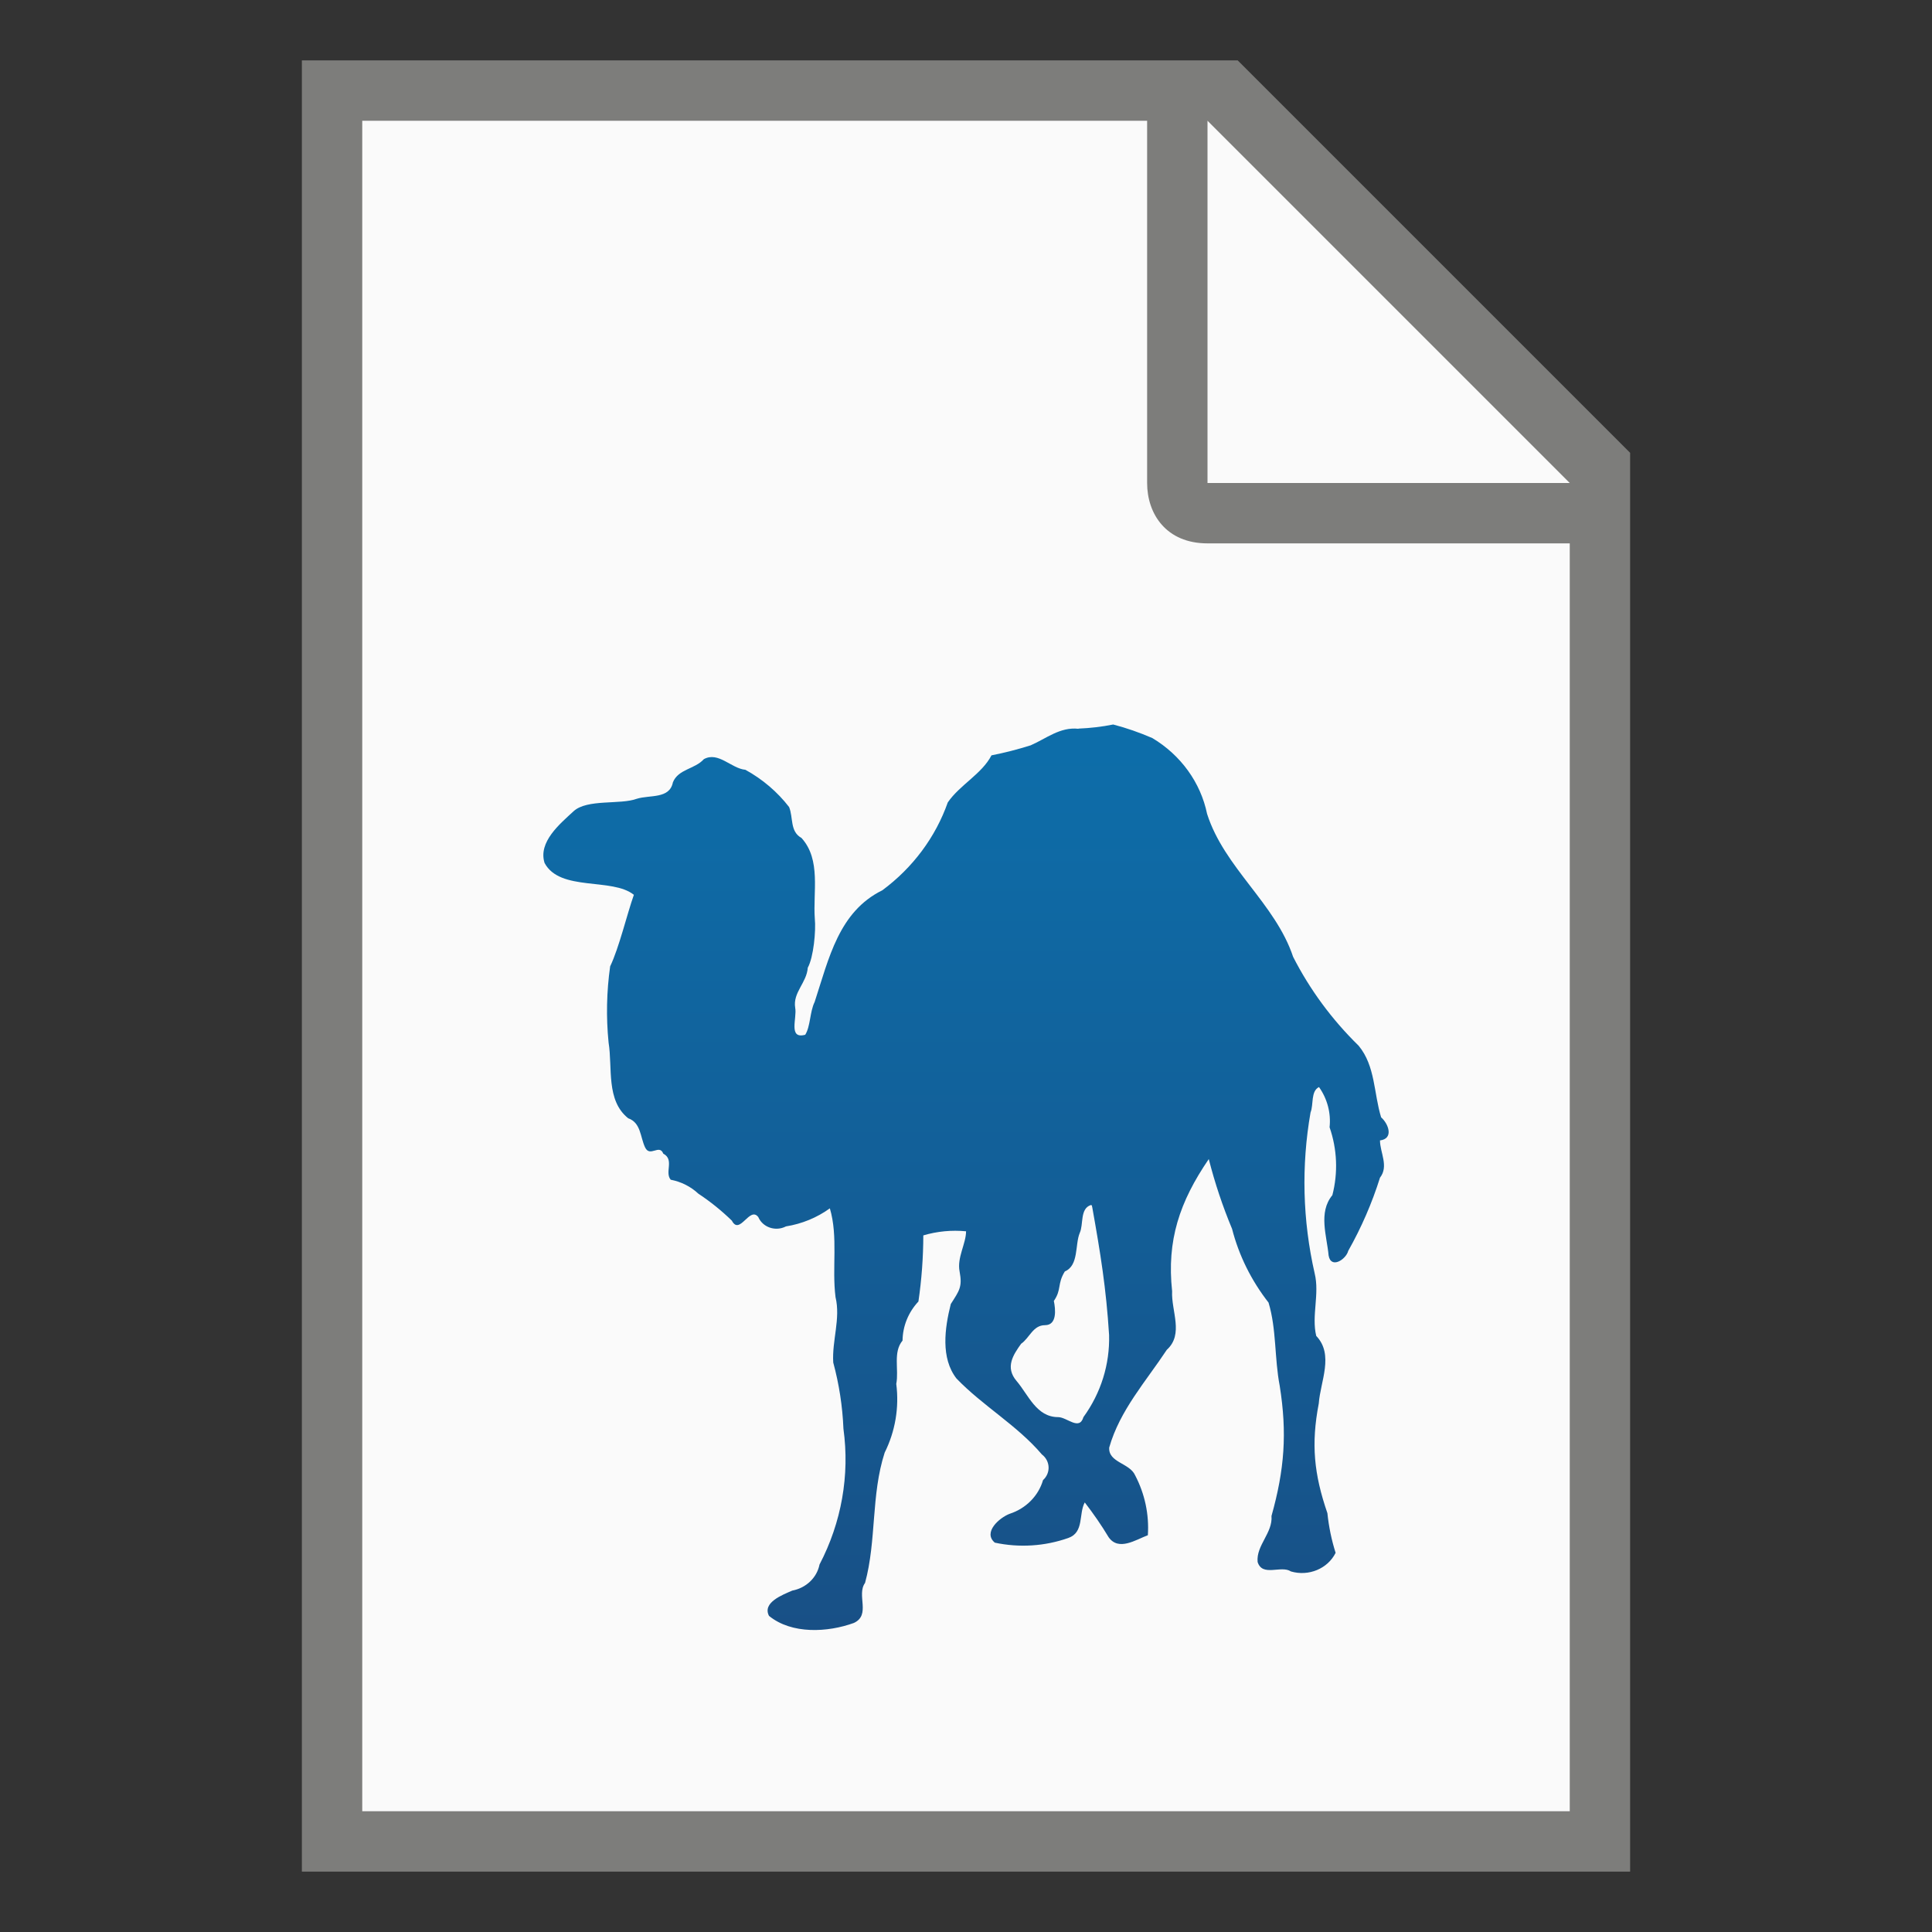 <?xml version="1.0" encoding="UTF-8" standalone="no"?>
<!-- Created with Inkscape (http://www.inkscape.org/) -->

<svg
   width="32"
   height="32"
   viewBox="0 0 32 32"
   version="1.1"
   id="svg5"
   inkscape:version="1.2.1 (9c6d41e410, 2022-07-14, custom)"
   sodipodi:docname="application-x-perl.svg"
   xmlns:inkscape="http://www.inkscape.org/namespaces/inkscape"
   xmlns:sodipodi="http://sodipodi.sourceforge.net/DTD/sodipodi-0.dtd"
   xmlns:xlink="http://www.w3.org/1999/xlink"
   xmlns="http://www.w3.org/2000/svg"
   xmlns:svg="http://www.w3.org/2000/svg">
  <rect x="0" y="0" width="32" height="32" fill="#333333" stroke="none"/>
  <sodipodi:namedview
     id="namedview7"
     pagecolor="#ffffff"
     bordercolor="#000000"
     borderopacity="0.25"
     inkscape:showpageshadow="2"
     inkscape:pageopacity="0.0"
     inkscape:pagecheckerboard="0"
     inkscape:deskcolor="#d1d1d1"
     inkscape:document-units="px"
     showgrid="false"
     inkscape:zoom="25.0625"
     inkscape:cx="16"
     inkscape:cy="16"
     inkscape:window-width="1920"
     inkscape:window-height="1011"
     inkscape:window-x="0"
     inkscape:window-y="0"
     inkscape:window-maximized="1"
     inkscape:current-layer="svg5" />
  <defs
     id="defs2">
    <linearGradient
       inkscape:collect="always"
       xlink:href="#linearGradient3605"
       id="linearGradient1706"
       x1="46"
       y1="21"
       x2="46"
       y2="52"
       gradientUnits="userSpaceOnUse"
       gradientTransform="matrix(0.5,0,0,0.484,4.7060243e-5,1.839)" />
    <linearGradient
       inkscape:collect="always"
       id="linearGradient3605">
      <stop
         style="stop-color:#0d6eaa;stop-opacity:1;"
         offset="0"
         id="stop3601" />
      <stop
         style="stop-color:#185086;stop-opacity:1"
         offset="1"
         id="stop3603" />
    </linearGradient>
  </defs>
  <path
     id="rect846"
     style="fill:#7d7d7b;stroke-width:1;stroke-linecap:round;stroke-linejoin:round"
     d="M 5,1 H 20.5 L 27,7.5 V 31 H 5 Z"
     sodipodi:nodetypes="cccccc" />
  <path
     id="rect1454"
     style="fill:#fafafa;stroke-width:1;stroke-linecap:round;stroke-linejoin:round"
     d="M 6,2 V 30 H 26 V 9 H 20 C 19.314,9 19,8.51 19,8 V 2 Z m 14,0 V 8 h 6 z"
     sodipodi:nodetypes="ccccsscccccc" />
  <path
     d="m 18.091,19.995 c 0.137,0.769 0.23,1.339 0.279,2.117 0.013,0.485 -0.135,0.961 -0.425,1.36 -0.068,0.231 -0.273,0 -0.419,0 -0.36,0 -0.493,-0.37 -0.688,-0.598 -0.195,-0.228 -0.055,-0.435 0.075,-0.617 0.14,-0.096 0.195,-0.308 0.396,-0.308 0.201,0 0.175,-0.262 0.146,-0.401 0.133,-0.194 0.052,-0.277 0.182,-0.489 0.234,-0.099 0.166,-0.444 0.247,-0.638 0.065,-0.139 0,-0.404 0.185,-0.462 0,0 0.023,0 0.019,0.031 M 17.863,12.071 c -0.305,-0.034 -0.536,0.163 -0.792,0.274 -0.213,0.067 -0.43,0.123 -0.649,0.166 -0.159,0.308 -0.526,0.49 -0.724,0.78 -0.203,0.576 -0.58,1.082 -1.084,1.455 -0.721,0.355 -0.884,1.125 -1.121,1.85 -0.081,0.163 -0.068,0.404 -0.156,0.543 -0.286,0.077 -0.133,-0.277 -0.166,-0.447 -0.042,-0.253 0.192,-0.416 0.208,-0.663 0.097,-0.175 0.137,-0.615 0.117,-0.812 -0.033,-0.441 0.107,-0.977 -0.221,-1.338 -0.195,-0.108 -0.133,-0.336 -0.205,-0.512 -0.194,-0.251 -0.44,-0.461 -0.724,-0.617 -0.234,-0.021 -0.448,-0.308 -0.688,-0.176 -0.149,0.167 -0.425,0.163 -0.513,0.385 -0.055,0.278 -0.383,0.204 -0.597,0.271 -0.273,0.102 -0.824,0 -1.048,0.207 -0.224,0.207 -0.591,0.509 -0.48,0.857 0.256,0.478 1.119,0.237 1.479,0.527 -0.114,0.321 -0.245,0.877 -0.393,1.185 -0.059,0.418 -0.068,0.841 -0.026,1.261 0.068,0.419 -0.046,0.959 0.325,1.255 0.211,0.074 0.198,0.308 0.279,0.481 0.081,0.173 0.237,-0.062 0.302,0.105 0.188,0.099 0.019,0.308 0.123,0.432 0.173,0.033 0.332,0.113 0.458,0.231 0.2,0.132 0.385,0.282 0.555,0.447 0.13,0.253 0.295,-0.247 0.438,-0.059 0.073,0.171 0.287,0.243 0.458,0.154 0.264,-0.042 0.514,-0.145 0.727,-0.299 0.14,0.472 0.032,0.984 0.094,1.471 0.086,0.356 -0.06,0.718 -0.038,1.082 0.097,0.359 0.154,0.727 0.169,1.098 0.106,0.77 -0.032,1.552 -0.396,2.248 -0.043,0.218 -0.222,0.389 -0.451,0.432 -0.162,0.071 -0.5,0.197 -0.386,0.419 0.377,0.308 0.974,0.274 1.406,0.117 0.286,-0.133 0.039,-0.462 0.185,-0.663 0.192,-0.703 0.097,-1.455 0.325,-2.158 0.176,-0.354 0.242,-0.749 0.192,-1.138 0.046,-0.237 -0.058,-0.524 0.104,-0.718 0.003,-0.239 0.096,-0.469 0.263,-0.647 0.053,-0.363 0.08,-0.728 0.081,-1.095 0.229,-0.068 0.469,-0.091 0.708,-0.068 0,0.204 -0.153,0.438 -0.107,0.666 0.048,0.256 -0.004,0.316 -0.146,0.539 -0.101,0.401 -0.169,0.894 0.094,1.233 0.435,0.453 1.003,0.774 1.415,1.258 0.14,0.107 0.149,0.307 0.019,0.425 -0.076,0.261 -0.282,0.47 -0.552,0.558 -0.172,0.065 -0.448,0.308 -0.247,0.478 0.405,0.087 0.828,0.06 1.217,-0.077 0.266,-0.093 0.169,-0.398 0.273,-0.589 0.143,0.185 0.276,0.377 0.396,0.577 0.166,0.234 0.451,0.04 0.649,-0.034 0.023,-0.343 -0.05,-0.685 -0.211,-0.993 -0.091,-0.204 -0.445,-0.21 -0.429,-0.459 0.175,-0.617 0.61,-1.098 0.954,-1.619 0.286,-0.259 0.071,-0.644 0.088,-0.971 -0.091,-0.84 0.123,-1.48 0.607,-2.188 0.1,0.393 0.229,0.78 0.386,1.156 0.113,0.441 0.319,0.856 0.604,1.221 0.133,0.438 0.097,0.925 0.185,1.378 0.125,0.784 0.079,1.39 -0.136,2.156 0.023,0.281 -0.256,0.487 -0.23,0.762 0.078,0.253 0.39,0.049 0.552,0.157 0.293,0.086 0.609,-0.045 0.74,-0.308 -0.068,-0.214 -0.113,-0.434 -0.136,-0.657 -0.223,-0.648 -0.272,-1.146 -0.143,-1.817 0.026,-0.364 0.256,-0.808 -0.042,-1.119 -0.081,-0.333 0.058,-0.694 -0.026,-1.036 -0.2,-0.877 -0.223,-1.782 -0.068,-2.667 0.052,-0.123 0,-0.351 0.14,-0.419 0.138,0.196 0.2,0.431 0.175,0.666 0.126,0.364 0.142,0.754 0.046,1.125 -0.237,0.287 -0.091,0.675 -0.062,0.999 0.039,0.228 0.289,0.065 0.325,-0.077 0.218,-0.386 0.394,-0.792 0.526,-1.212 0.149,-0.191 0,-0.416 0,-0.617 0.23,-0.028 0.143,-0.274 0.019,-0.382 -0.123,-0.395 -0.094,-0.851 -0.373,-1.187 C 22.061,16.888 21.695,16.391 21.418,15.848 21.123,14.963 20.278,14.374 19.993,13.48 19.886,12.961 19.558,12.507 19.087,12.225 18.877,12.134 18.66,12.058 18.438,12 c -0.189,0.038 -0.381,0.06 -0.575,0.068"
     style="fill:url(#linearGradient1706);fill-opacity:1;stroke-width:0.492"
     id="path724" />
</svg>
